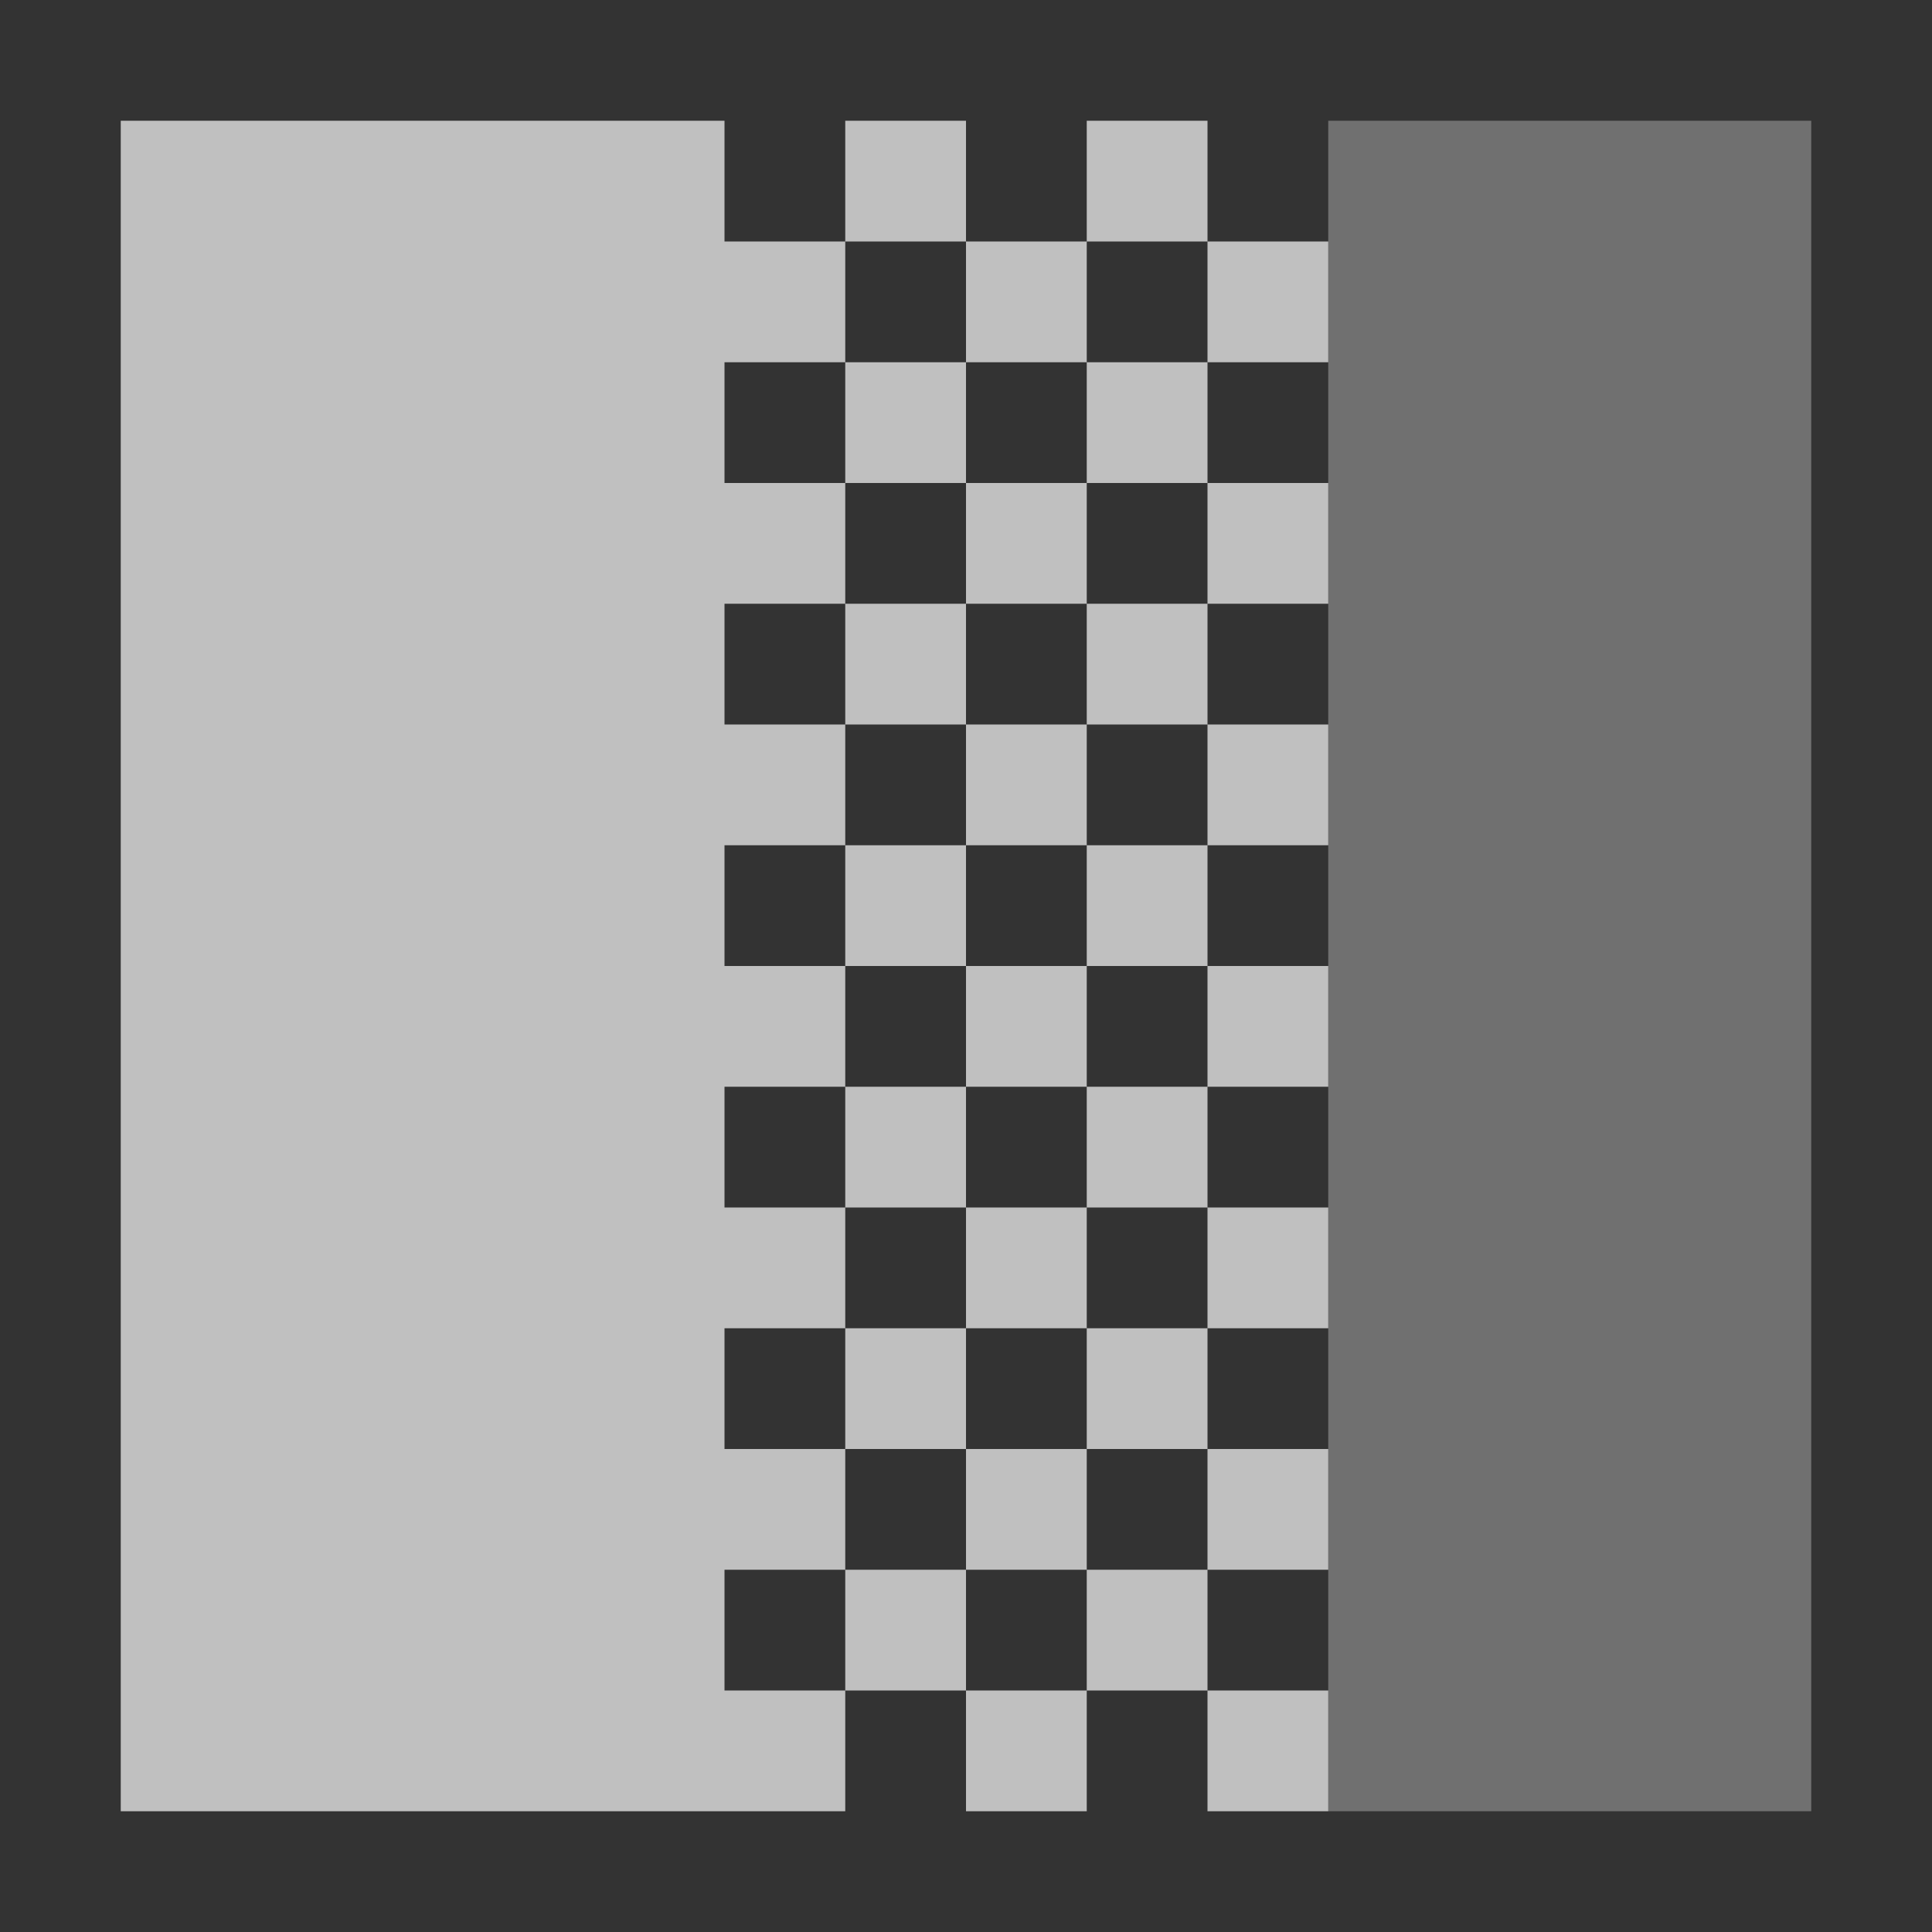 <svg xmlns="http://www.w3.org/2000/svg" width="16" height="16">
    <rect width="100%" height="100%" fill="#333333" stroke="none"/>
    <path d="M1 1v14h6v-1H6v-1h1v-1H6v-1h1v-1H6V9h1V8H6V7h1V6H6V5h1V4H6V3h1V2H6V1H1zm6 1h1V1H7v1zm1 0v1h1V2H8zm1 0h1V1H9v1zm1 0v1h1V2h-1zm0 1H9v1h1V3zm0 1v1h1V4h-1zm0 1H9v1h1V5zm0 1v1h1V6h-1zm0 1H9v1h1V7zm0 1v1h1V8h-1zm0 1H9v1h1V9zm0 1v1h1v-1h-1zm0 1H9v1h1v-1zm0 1v1h1v-1h-1zm0 1H9v1h1v-1zm0 1v1h1v-1h-1zm-1 0H8v1h1v-1zm-1 0v-1H7v1h1zm0-1h1v-1H8v1zm0-1v-1H7v1h1zm0-1h1v-1H8v1zm0-1V9H7v1h1zm0-1h1V8H8v1zm0-1V7H7v1h1zm0-1h1V6H8v1zm0-1V5H7v1h1zm0-1h1V4H8v1zm0-1V3H7v1h1z" style="fill:#fdfdfd;opacity:.7"/>
    <path d="M11 1h4v14h-4Z" style="opacity:.3;fill:#fdfdfd"/>
</svg>
